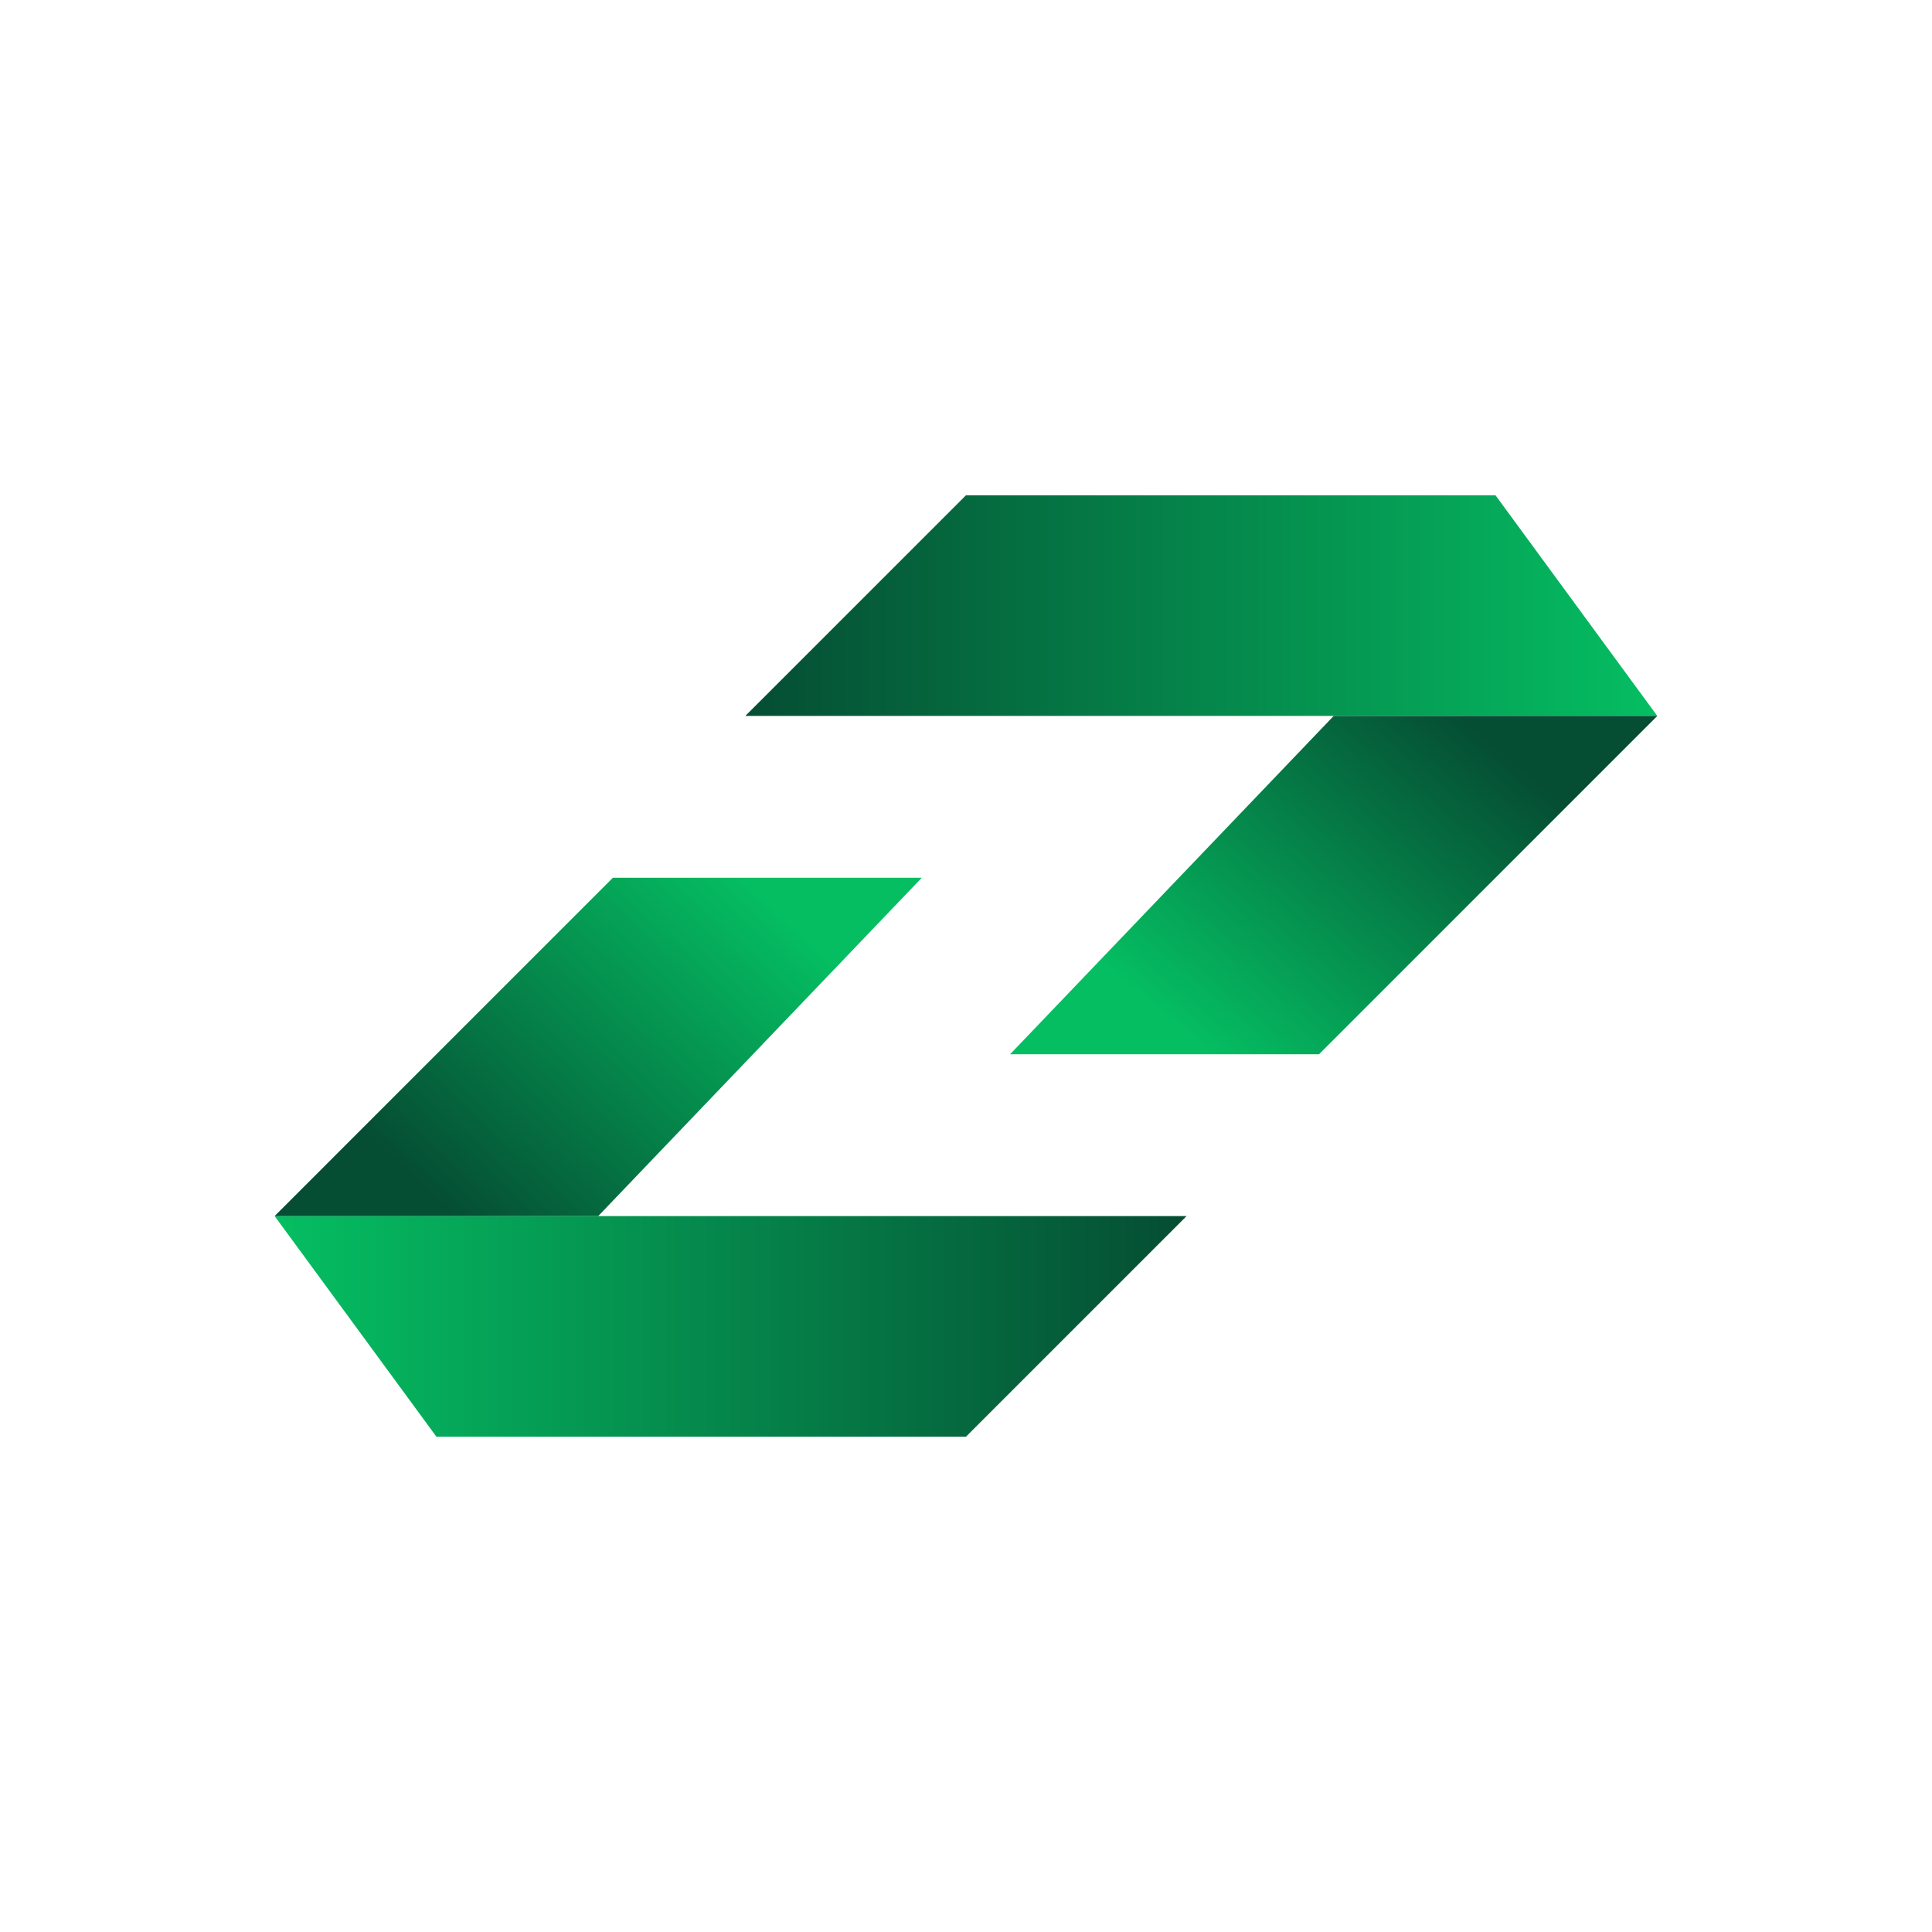 <?xml version="1.0" encoding="UTF-8"?><svg id="Logos" xmlns="http://www.w3.org/2000/svg" xmlns:xlink="http://www.w3.org/1999/xlink" viewBox="0 0 714.33 714.33"><defs><style>.cls-1{fill:none;}.cls-2{fill:url(#linear-gradient);}.cls-2,.cls-3,.cls-4,.cls-5{fill-rule:evenodd;}.cls-3{fill:url(#linear-gradient-3);}.cls-4{fill:url(#linear-gradient-2);}.cls-5{fill:url(#linear-gradient-4);}</style><linearGradient id="linear-gradient" x1="101.54" y1="490.41" x2="438.73" y2="490.41" gradientTransform="matrix(1, 0, 0, 1, 0, 0)" gradientUnits="userSpaceOnUse"><stop offset="0" stop-color="#05be62"/><stop offset="1" stop-color="#054d33"/></linearGradient><linearGradient id="linear-gradient-2" x1="277.49" y1="326.17" x2="164.81" y2="448.07" xlink:href="#linear-gradient"/><linearGradient id="linear-gradient-3" x1="612.76" y1="223.92" x2="275.57" y2="223.92" xlink:href="#linear-gradient"/><linearGradient id="linear-gradient-4" x1="443.2" y1="387.18" x2="543.55" y2="266.7" xlink:href="#linear-gradient"/></defs><rect class="cls-1" x="0" width="714.33" height="714.33"/><g id="HCL_ZDT"><polygon class="cls-2" points="357.15 531.2 161.36 531.2 101.54 449.62 438.73 449.62 357.15 531.2"/><polygon class="cls-4" points="226.62 324.53 340.83 324.53 221.19 449.62 101.54 449.62 226.62 324.53"/><polygon class="cls-3" points="357.15 183.13 552.94 183.13 612.76 264.71 275.57 264.71 357.15 183.13"/><polygon class="cls-5" points="487.67 389.8 373.46 389.8 493.11 264.71 612.76 264.71 487.67 389.8"/></g></svg>